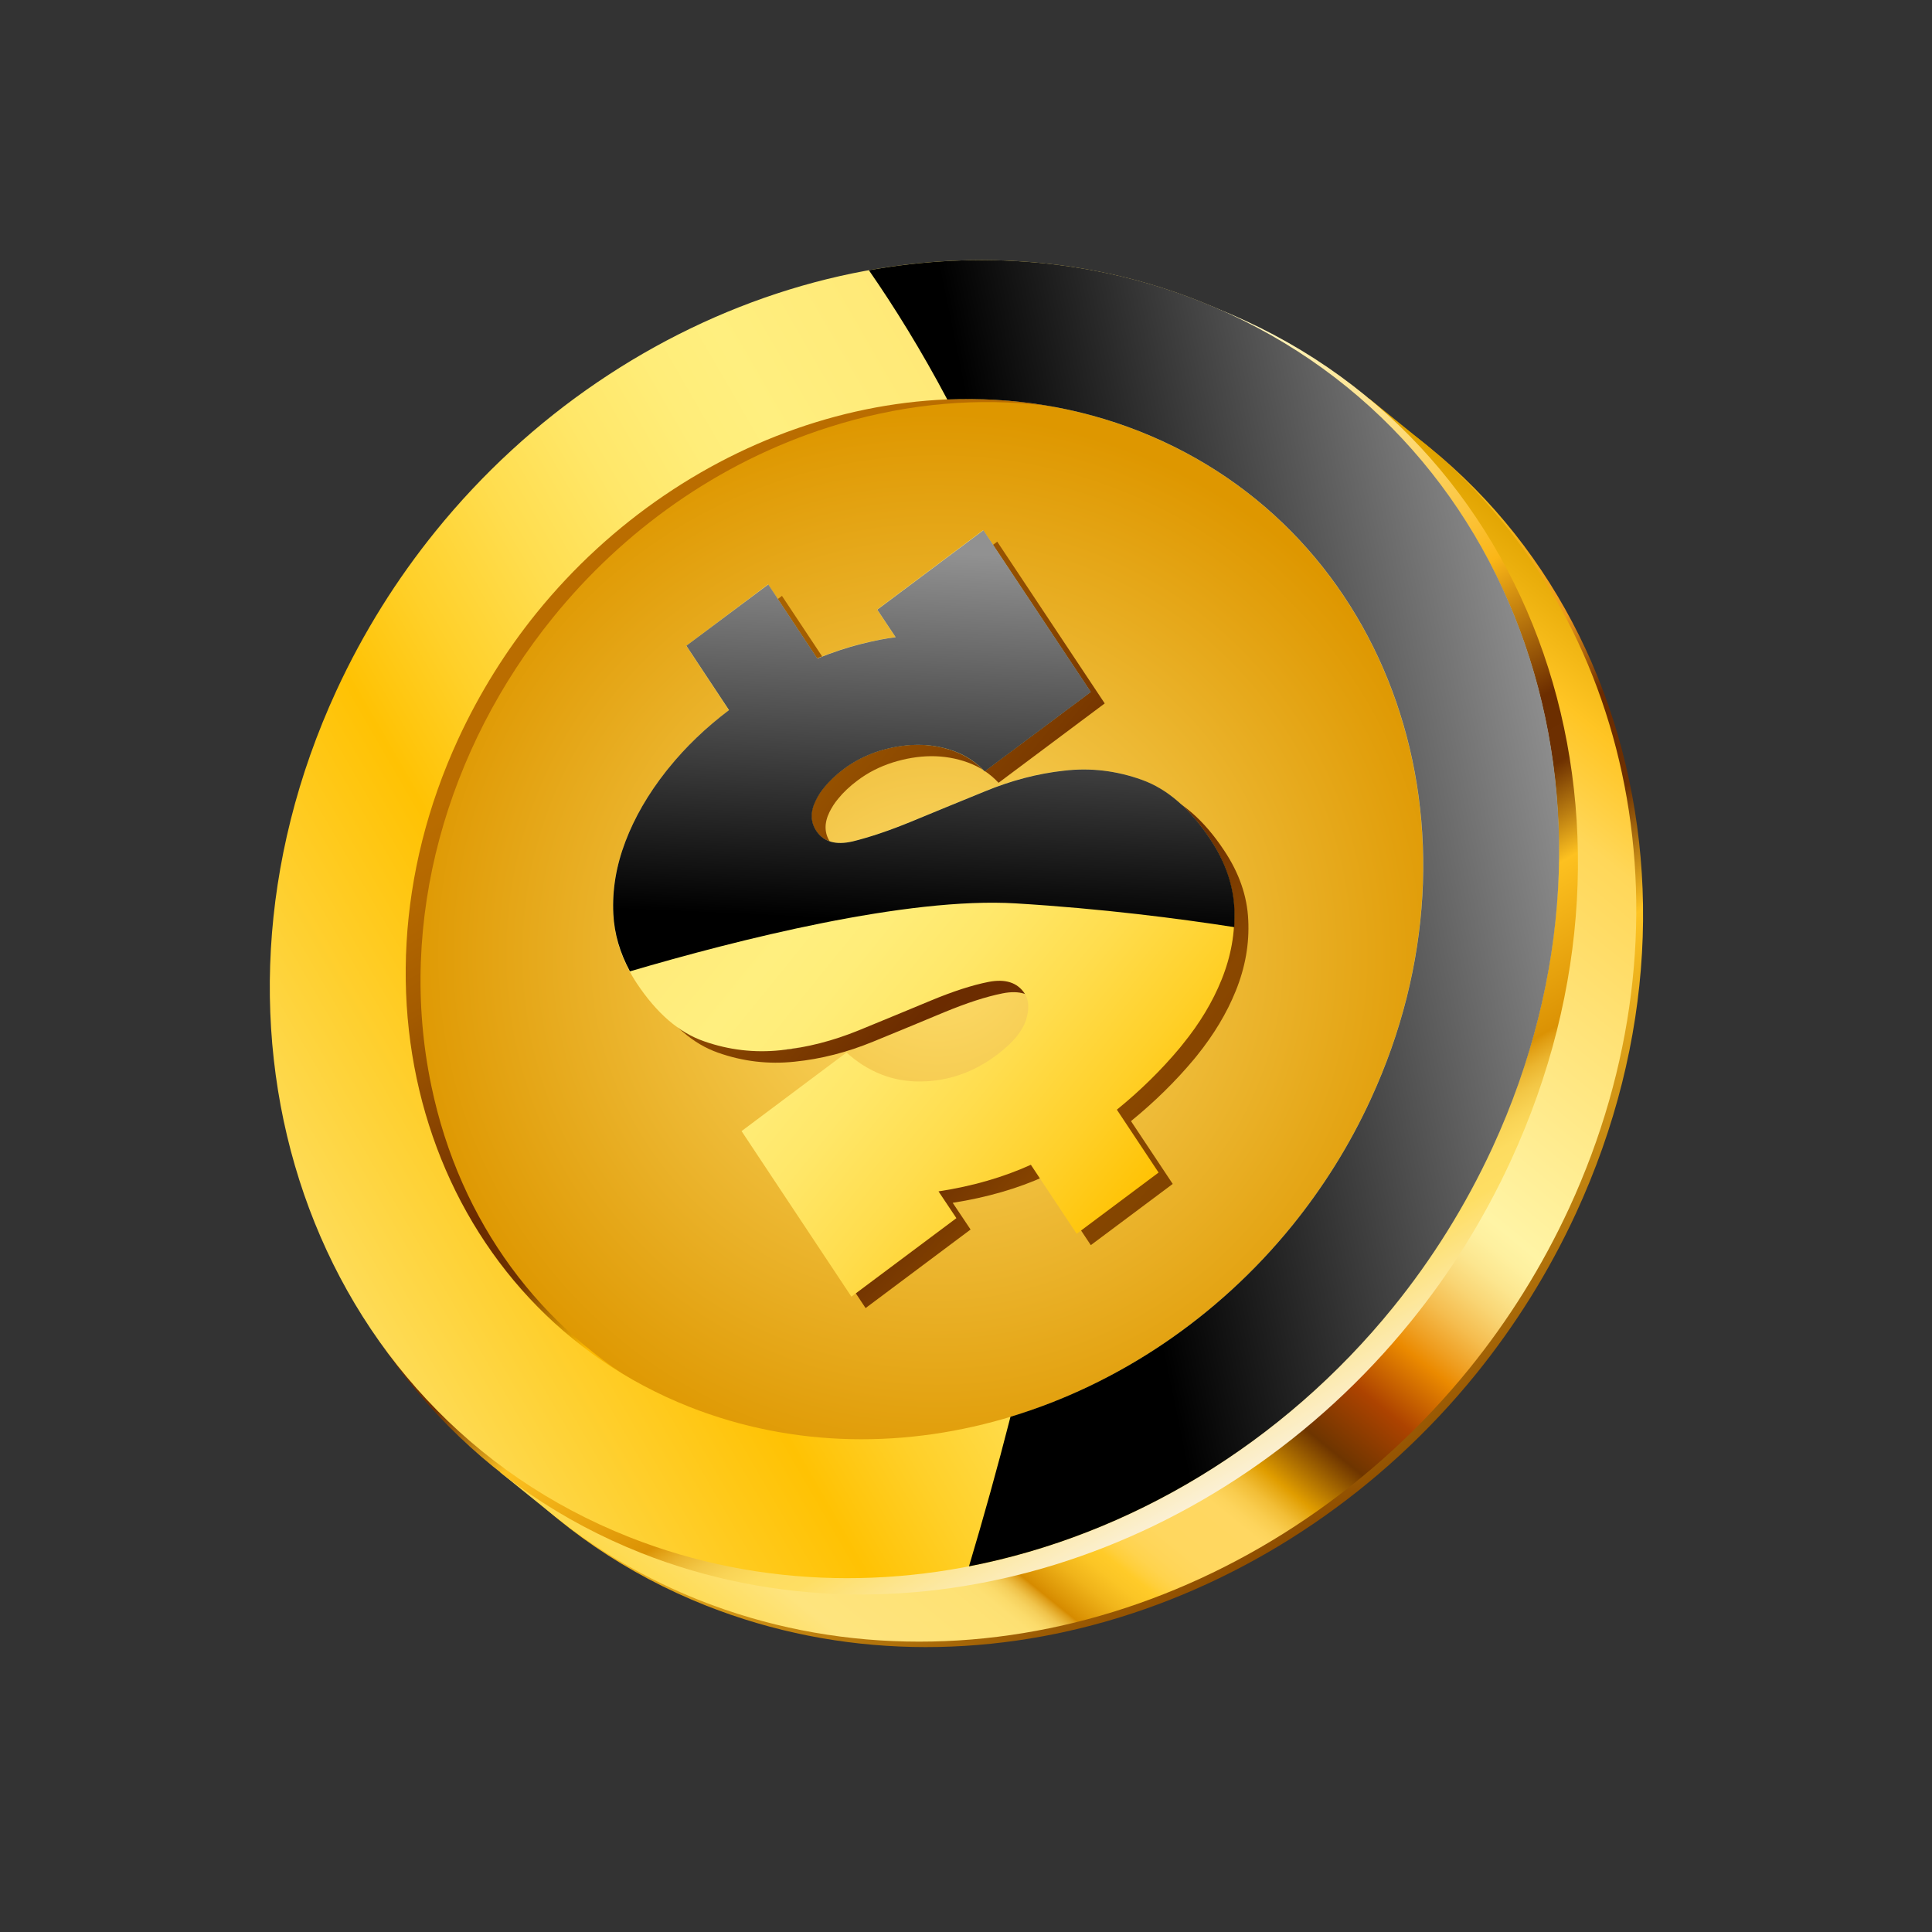 <svg width="35" height="35" viewBox="0 0 35 35" fill="none" xmlns="http://www.w3.org/2000/svg">
	<rect x="0" y="0" width="35" height="35" fill="#333333" stroke="none"/>
	<path d="M9.264 10.732C8.557 11.604 7.946 12.578 7.454 13.64C4.58 19.868 6.973 26.784 12.796 29.089C17.628 30.999 23.302 29.137 26.738 24.893C27.445 24.019 28.058 23.045 28.549 21.982C31.424 15.755 29.031 8.838 23.208 6.535C18.376 4.625 12.701 6.488 9.264 10.732Z" fill="url(#paint0_linear_40_140)" />
	<path d="M9.064 26.674L9.111 26.616C6.01 23.415 5.147 18.282 7.332 13.543C7.822 12.48 8.434 11.507 9.141 10.634C12.578 6.39 18.253 4.527 23.085 6.437C23.681 6.673 24.239 6.959 24.761 7.286L24.809 7.225L25.869 8.084L25.868 8.087C29.593 11.193 30.787 16.77 28.428 21.883C27.936 22.947 27.324 23.922 26.617 24.795C23.18 29.038 17.508 30.9 12.675 28.991C11.71 28.608 10.841 28.098 10.072 27.486L10.072 27.488L9.064 26.674Z" fill="url(#paint1_linear_40_140)" />
	<path d="M8.086 9.779C7.379 10.65 6.766 11.625 6.275 12.687C3.403 18.914 5.794 25.831 11.618 28.135C16.449 30.046 22.123 28.184 25.559 23.94C26.267 23.067 26.879 22.091 27.369 21.028C30.244 14.803 27.851 7.886 22.029 5.582C17.196 3.671 11.521 5.533 8.086 9.779Z" fill="url(#paint2_linear_40_140)" />
	<path d="M9.605 11.004C7.665 13.4 6.74 16.565 7.375 19.602C8.428 24.66 13.407 27.444 18.491 25.82C20.523 25.171 22.266 23.916 23.556 22.321C25.498 19.924 26.422 16.758 25.788 13.722C24.732 8.664 19.756 5.881 14.67 7.505C12.639 8.154 10.896 9.409 9.605 11.004Z" fill="url(#paint3_linear_40_140)" />
	<path d="M10.014 11.191C8.1 13.555 7.188 16.677 7.814 19.671C8.853 24.659 13.762 27.403 18.776 25.802C20.781 25.161 22.499 23.926 23.773 22.352C25.686 19.987 26.598 16.865 25.974 13.871C24.933 8.883 20.026 6.139 15.009 7.741C13.005 8.38 11.288 9.617 10.014 11.191Z" fill="url(#paint4_radial_40_140)" />
	<path d="M23.411 22.199C20.72 25.524 16.274 26.983 12.488 25.486C7.925 23.682 6.051 18.262 8.303 13.384C8.688 12.552 9.167 11.788 9.721 11.103C12.413 7.779 16.858 6.319 20.642 7.815C25.206 9.621 27.08 15.04 24.828 19.919C24.445 20.753 23.966 21.514 23.411 22.199ZM7.892 9.622C7.19 10.489 6.582 11.456 6.095 12.51C3.243 18.692 5.616 25.557 11.399 27.846C16.194 29.742 21.827 27.894 25.237 23.68C25.94 22.813 26.547 21.845 27.034 20.791C29.887 14.61 27.513 7.744 21.732 5.457C16.937 3.559 11.303 5.408 7.892 9.622Z" fill="url(#paint5_linear_40_140)" />
	<path d="M12.688 11.908L13.461 13.074C13.045 13.388 12.677 13.739 12.363 14.127C12.348 14.146 12.333 14.165 12.318 14.185C11.994 14.597 11.748 15.02 11.583 15.458C11.416 15.894 11.343 16.331 11.364 16.769C11.386 17.207 11.529 17.626 11.792 18.022C12.153 18.563 12.557 18.914 13.01 19.071C13.46 19.23 13.923 19.284 14.398 19.233C14.873 19.185 15.345 19.064 15.816 18.871C16.287 18.678 16.718 18.5 17.115 18.334C17.513 18.17 17.863 18.055 18.166 17.995C18.47 17.936 18.686 18.004 18.819 18.204C18.899 18.325 18.907 18.487 18.841 18.69C18.809 18.787 18.754 18.884 18.675 18.983C18.584 19.093 18.464 19.206 18.312 19.32C17.893 19.634 17.433 19.793 16.935 19.798C16.436 19.805 15.988 19.631 15.591 19.274L13.69 20.698L15.681 23.697L17.583 22.274L17.259 21.79C17.88 21.693 18.438 21.531 18.931 21.307L19.761 22.557L21.245 21.448L20.489 20.31C20.915 19.963 21.295 19.59 21.628 19.192C21.647 19.169 21.666 19.145 21.685 19.122C21.989 18.744 22.224 18.355 22.386 17.953C22.559 17.527 22.635 17.098 22.613 16.665C22.594 16.233 22.448 15.815 22.177 15.408C21.811 14.855 21.399 14.499 20.94 14.333C20.479 14.166 20.009 14.111 19.531 14.166C19.052 14.218 18.571 14.344 18.09 14.542C17.608 14.739 17.165 14.921 16.763 15.088C16.358 15.254 16.004 15.373 15.697 15.448C15.391 15.52 15.173 15.455 15.04 15.257C14.933 15.097 14.928 14.913 15.027 14.711C15.068 14.629 15.118 14.548 15.184 14.47C15.276 14.356 15.393 14.245 15.535 14.139C15.724 13.996 15.937 13.888 16.172 13.813C16.406 13.74 16.637 13.701 16.867 13.699C17.096 13.698 17.318 13.735 17.533 13.813C17.748 13.891 17.934 14.014 18.09 14.181L20.013 12.743L18.066 9.813L16.143 11.251L16.476 11.75C16.299 11.772 16.09 11.811 15.847 11.873C15.603 11.934 15.339 12.022 15.056 12.136L14.166 10.795L12.688 11.908Z" fill="url(#paint6_linear_40_140)" />
	<path d="M12.432 11.7L13.205 12.867C12.789 13.181 12.423 13.531 12.108 13.921C12.093 13.939 12.077 13.958 12.063 13.978C11.738 14.39 11.493 14.813 11.328 15.251C11.161 15.687 11.087 16.124 11.109 16.562C11.131 17 11.274 17.419 11.537 17.815C11.898 18.357 12.302 18.708 12.755 18.864C13.205 19.022 13.668 19.076 14.142 19.026C14.617 18.978 15.088 18.857 15.559 18.665C16.03 18.472 16.462 18.293 16.859 18.128C17.258 17.962 17.606 17.848 17.91 17.788C18.213 17.73 18.429 17.798 18.562 17.997C18.642 18.118 18.651 18.28 18.585 18.484C18.553 18.58 18.498 18.678 18.419 18.776C18.329 18.887 18.208 18.999 18.055 19.113C17.637 19.427 17.177 19.587 16.678 19.592C16.179 19.598 15.732 19.424 15.335 19.068L13.434 20.491L15.424 23.49L17.326 22.068L17.002 21.583C17.624 21.488 18.181 21.325 18.675 21.101L19.505 22.351L20.989 21.242L20.233 20.103C20.659 19.757 21.039 19.383 21.372 18.985C21.39 18.963 21.41 18.938 21.428 18.915C21.734 18.539 21.968 18.15 22.13 17.748C22.302 17.321 22.379 16.891 22.357 16.46C22.337 16.027 22.192 15.609 21.921 15.202C21.555 14.648 21.142 14.293 20.683 14.127C20.222 13.96 19.753 13.904 19.274 13.959C18.796 14.011 18.315 14.138 17.833 14.336C17.351 14.533 16.909 14.715 16.506 14.881C16.102 15.047 15.748 15.167 15.442 15.241C15.136 15.313 14.918 15.249 14.784 15.05C14.677 14.889 14.673 14.705 14.772 14.504C14.812 14.422 14.863 14.341 14.928 14.263C15.021 14.149 15.137 14.038 15.28 13.932C15.47 13.79 15.682 13.681 15.917 13.606C16.151 13.533 16.381 13.494 16.611 13.492C16.84 13.491 17.062 13.527 17.278 13.606C17.493 13.684 17.679 13.806 17.835 13.974L19.758 12.535L17.811 9.605L15.889 11.043L16.222 11.542C16.045 11.564 15.835 11.604 15.592 11.665C15.348 11.726 15.085 11.814 14.802 11.927L13.913 10.586L12.432 11.7Z" fill="url(#paint7_linear_40_140)" />
	<path d="M17.554 28.376C17.816 27.499 18.07 26.591 18.306 25.666C20.248 25.079 22.053 23.877 23.412 22.199C23.966 21.514 24.447 20.752 24.83 19.918C27.082 15.039 25.208 9.62 20.644 7.814C19.52 7.37 18.338 7.188 17.161 7.237C16.688 6.343 16.199 5.556 15.741 4.896C17.742 4.537 19.807 4.694 21.735 5.456C27.516 7.743 29.891 14.609 27.037 20.791C26.549 21.846 25.942 22.814 25.24 23.68C23.237 26.155 20.469 27.81 17.554 28.376Z" fill="url(#paint8_linear_40_140)" style="mix-blend-mode:overlay" />
	<path d="M14.563 18.962C14.421 18.987 14.279 19.009 14.143 19.026C14.283 19.012 14.422 18.989 14.563 18.962Z" fill="url(#paint9_linear_40_140)" style="mix-blend-mode:overlay" />
	<path d="M22.362 16.461C22.342 16.029 22.197 15.611 21.925 15.203C21.56 14.651 21.148 14.293 20.688 14.128C20.227 13.962 19.758 13.905 19.279 13.961C18.8 14.013 18.319 14.139 17.838 14.338C17.356 14.535 16.913 14.716 16.511 14.883C16.107 15.049 15.752 15.168 15.446 15.243C15.14 15.314 14.923 15.251 14.789 15.052C14.682 14.891 14.678 14.707 14.777 14.506C14.817 14.424 14.867 14.342 14.933 14.264C15.025 14.15 15.142 14.039 15.284 13.933C15.474 13.791 15.686 13.683 15.921 13.607C16.155 13.535 16.386 13.496 16.616 13.494C16.845 13.492 17.067 13.529 17.282 13.607C17.497 13.685 17.683 13.808 17.839 13.975L19.763 12.536L17.816 9.606L15.893 11.045L16.226 11.544C16.05 11.565 15.84 11.605 15.597 11.667C15.353 11.728 15.09 11.815 14.807 11.929L13.918 10.588L12.434 11.698L13.207 12.864C12.791 13.178 12.424 13.528 12.11 13.918C12.094 13.937 12.079 13.955 12.064 13.975C11.74 14.387 11.495 14.81 11.329 15.248C11.163 15.684 11.089 16.121 11.111 16.559C11.129 16.919 11.232 17.264 11.412 17.597C13.355 17.026 16.433 16.245 18.406 16.366C19.959 16.46 21.357 16.64 22.36 16.796C22.365 16.686 22.367 16.573 22.362 16.461Z" fill="url(#paint10_linear_40_140)" style="mix-blend-mode:overlay" />
	<defs>
		<linearGradient id="paint0_linear_40_140" x1="12.294" y1="7.929" x2="23.711" y2="27.695" gradientUnits="userSpaceOnUse">
			<stop offset="0.162" stop-color="#CC7800" />
			<stop offset="0.207" stop-color="#D07E02" />
			<stop offset="0.266" stop-color="#DA8E08" />
			<stop offset="0.333" stop-color="#EAA912" />
			<stop offset="0.368" stop-color="#F5BA18" />
			<stop offset="0.429" stop-color="#F1AA1A" />
			<stop offset="0.474" stop-color="#EE9B1B" />
			<stop offset="0.541" stop-color="#6B2B00" />
			<stop offset="0.615" stop-color="#6D3001" />
			<stop offset="0.707" stop-color="#FEC423" />
			<stop offset="1" stop-color="#8F4E00" />
		</linearGradient>
		<linearGradient id="paint1_linear_40_140" x1="25.752" y1="7.989" x2="10.007" y2="27.436" gradientUnits="userSpaceOnUse">
			<stop stop-color="#E0A300" />
			<stop offset="0.083" stop-color="#FFC524" />
			<stop offset="0.152" stop-color="#FFD759" />
			<stop offset="0.407" stop-color="#FFF4A5" />
			<stop offset="0.421" stop-color="#FEF09F" />
			<stop offset="0.439" stop-color="#FCE68F" />
			<stop offset="0.459" stop-color="#F9D574" />
			<stop offset="0.481" stop-color="#F5BD4F" />
			<stop offset="0.504" stop-color="#EF9E20" />
			<stop offset="0.518" stop-color="#EB8A00" />
			<stop offset="0.562" stop-color="#AD4300" />
			<stop offset="0.609" stop-color="#6E3500" />
			<stop offset="0.651" stop-color="#E09D00" />
			<stop offset="0.657" stop-color="#E7AA16" />
			<stop offset="0.667" stop-color="#F2BE37" />
			<stop offset="0.677" stop-color="#F9CC4E" />
			<stop offset="0.686" stop-color="#FDD45C" />
			<stop offset="0.693" stop-color="#FFD761" />
			<stop offset="0.733" stop-color="#FFD75F" />
			<stop offset="0.747" stop-color="#FFD558" />
			<stop offset="0.757" stop-color="#FFD34D" />
			<stop offset="0.765" stop-color="#FFCF3C" />
			<stop offset="0.771" stop-color="#FFCB29" />
			<stop offset="0.782" stop-color="#FBC525" />
			<stop offset="0.797" stop-color="#F0B41A" />
			<stop offset="0.814" stop-color="#DE9808" />
			<stop offset="0.821" stop-color="#D68B00" />
			<stop offset="0.823" stop-color="#DD9B16" />
			<stop offset="0.827" stop-color="#E7B133" />
			<stop offset="0.831" stop-color="#F0C34B" />
			<stop offset="0.836" stop-color="#F6D15E" />
			<stop offset="0.842" stop-color="#FBDB6B" />
			<stop offset="0.849" stop-color="#FDE073" />
			<stop offset="0.864" stop-color="#FEE275" />
			<stop offset="0.937" stop-color="#FEE47E" />
			<stop offset="1" stop-color="#FED94B" />
		</linearGradient>
		<linearGradient id="paint2_linear_40_140" x1="11.114" y1="6.975" x2="22.532" y2="26.742" gradientUnits="userSpaceOnUse">
			<stop offset="0.162" stop-color="#FFF8C7" />
			<stop offset="0.199" stop-color="#FFF6C1" />
			<stop offset="0.247" stop-color="#FEF0B1" />
			<stop offset="0.301" stop-color="#FEE696" />
			<stop offset="0.359" stop-color="#FDD871" />
			<stop offset="0.421" stop-color="#FCC641" />
			<stop offset="0.469" stop-color="#FBB617" />
			<stop offset="0.541" stop-color="#A26009" />
			<stop offset="0.583" stop-color="#6C2D00" />
			<stop offset="0.634" stop-color="#6D3001" />
			<stop offset="0.672" stop-color="#BA7D11" />
			<stop offset="0.704" stop-color="#FDC120" />
			<stop offset="0.815" stop-color="#DB9204" />
			<stop offset="0.82" stop-color="#E09D12" />
			<stop offset="0.833" stop-color="#EBB52F" />
			<stop offset="0.847" stop-color="#F3C746" />
			<stop offset="0.862" stop-color="#F9D456" />
			<stop offset="0.878" stop-color="#FDDC60" />
			<stop offset="0.9" stop-color="#FEDE63" />
			<stop offset="1" stop-color="#FBF0D5" />
		</linearGradient>
		<linearGradient id="paint3_linear_40_140" x1="12.018" y1="8.763" x2="21.144" y2="24.561" gradientUnits="userSpaceOnUse">
			<stop offset="0.162" stop-color="#BA6D00" />
			<stop offset="0.236" stop-color="#B46800" />
			<stop offset="0.333" stop-color="#A45B00" />
			<stop offset="0.442" stop-color="#894400" />
			<stop offset="0.541" stop-color="#6B2B00" />
			<stop offset="0.615" stop-color="#6D3001" />
			<stop offset="0.707" stop-color="#FEBB00" />
			<stop offset="1" stop-color="#6B3B00" />
		</linearGradient>
		<radialGradient id="paint4_radial_40_140" cx="0" cy="0" r="1" gradientUnits="userSpaceOnUse" gradientTransform="translate(16.973 17.287) rotate(59.988) scale(9.838)">
			<stop stop-color="#FEDE6D" />
			<stop offset="1" stop-color="#DE9700" />
		</radialGradient>
		<linearGradient id="paint5_linear_40_140" x1="27.187" y1="10.517" x2="5.871" y2="22.829" gradientUnits="userSpaceOnUse">
			<stop stop-color="#FFDB66" />
			<stop offset="0.407" stop-color="#FFEF7F" />
			<stop offset="0.461" stop-color="#FFED79" />
			<stop offset="0.532" stop-color="#FFE769" />
			<stop offset="0.611" stop-color="#FFDD4E" />
			<stop offset="0.697" stop-color="#FFD029" />
			<stop offset="0.771" stop-color="#FFC203" />
			<stop offset="1" stop-color="#FEDC58" />
		</linearGradient>
		<linearGradient id="paint6_linear_40_140" x1="8.203" y1="9.734" x2="25.618" y2="23.833" gradientUnits="userSpaceOnUse">
			<stop offset="0.162" stop-color="#AD6600" />
			<stop offset="0.245" stop-color="#A76100" />
			<stop offset="0.353" stop-color="#975200" />
			<stop offset="0.475" stop-color="#7C3B00" />
			<stop offset="0.541" stop-color="#6B2B00" />
			<stop offset="0.615" stop-color="#6D3001" />
			<stop offset="0.707" stop-color="#8A4700" />
			<stop offset="1" stop-color="#6B3B00" />
		</linearGradient>
		<linearGradient id="paint7_linear_40_140" x1="8.526" y1="9.996" x2="25.461" y2="23.706" gradientUnits="userSpaceOnUse">
			<stop stop-color="#FFDB66" />
			<stop offset="0.407" stop-color="#FFEF7F" />
			<stop offset="0.461" stop-color="#FFED79" />
			<stop offset="0.532" stop-color="#FFE769" />
			<stop offset="0.611" stop-color="#FFDD4E" />
			<stop offset="0.697" stop-color="#FFD029" />
			<stop offset="0.771" stop-color="#FFC203" />
			<stop offset="0.864" stop-color="#FEDA4F" />
			<stop offset="0.937" stop-color="#FEDC58" />
		</linearGradient>
		<linearGradient id="paint8_linear_40_140" x1="28.547" y1="14.177" x2="19.293" y2="16.089" gradientUnits="userSpaceOnUse">
			<stop stop-color="#919191" />
			<stop offset="0.997" />
		</linearGradient>
		<linearGradient id="paint9_linear_40_140" x1="14.168" y1="18.844" x2="14.554" y2="19.156" gradientUnits="userSpaceOnUse">
			<stop stop-color="#919191" />
			<stop offset="0.997" />
		</linearGradient>
		<linearGradient id="paint10_linear_40_140" x1="17.024" y1="10.008" x2="16.725" y2="16.739" gradientUnits="userSpaceOnUse">
			<stop stop-color="#919191" />
			<stop offset="0.997" />
		</linearGradient>
	</defs>
</svg>
